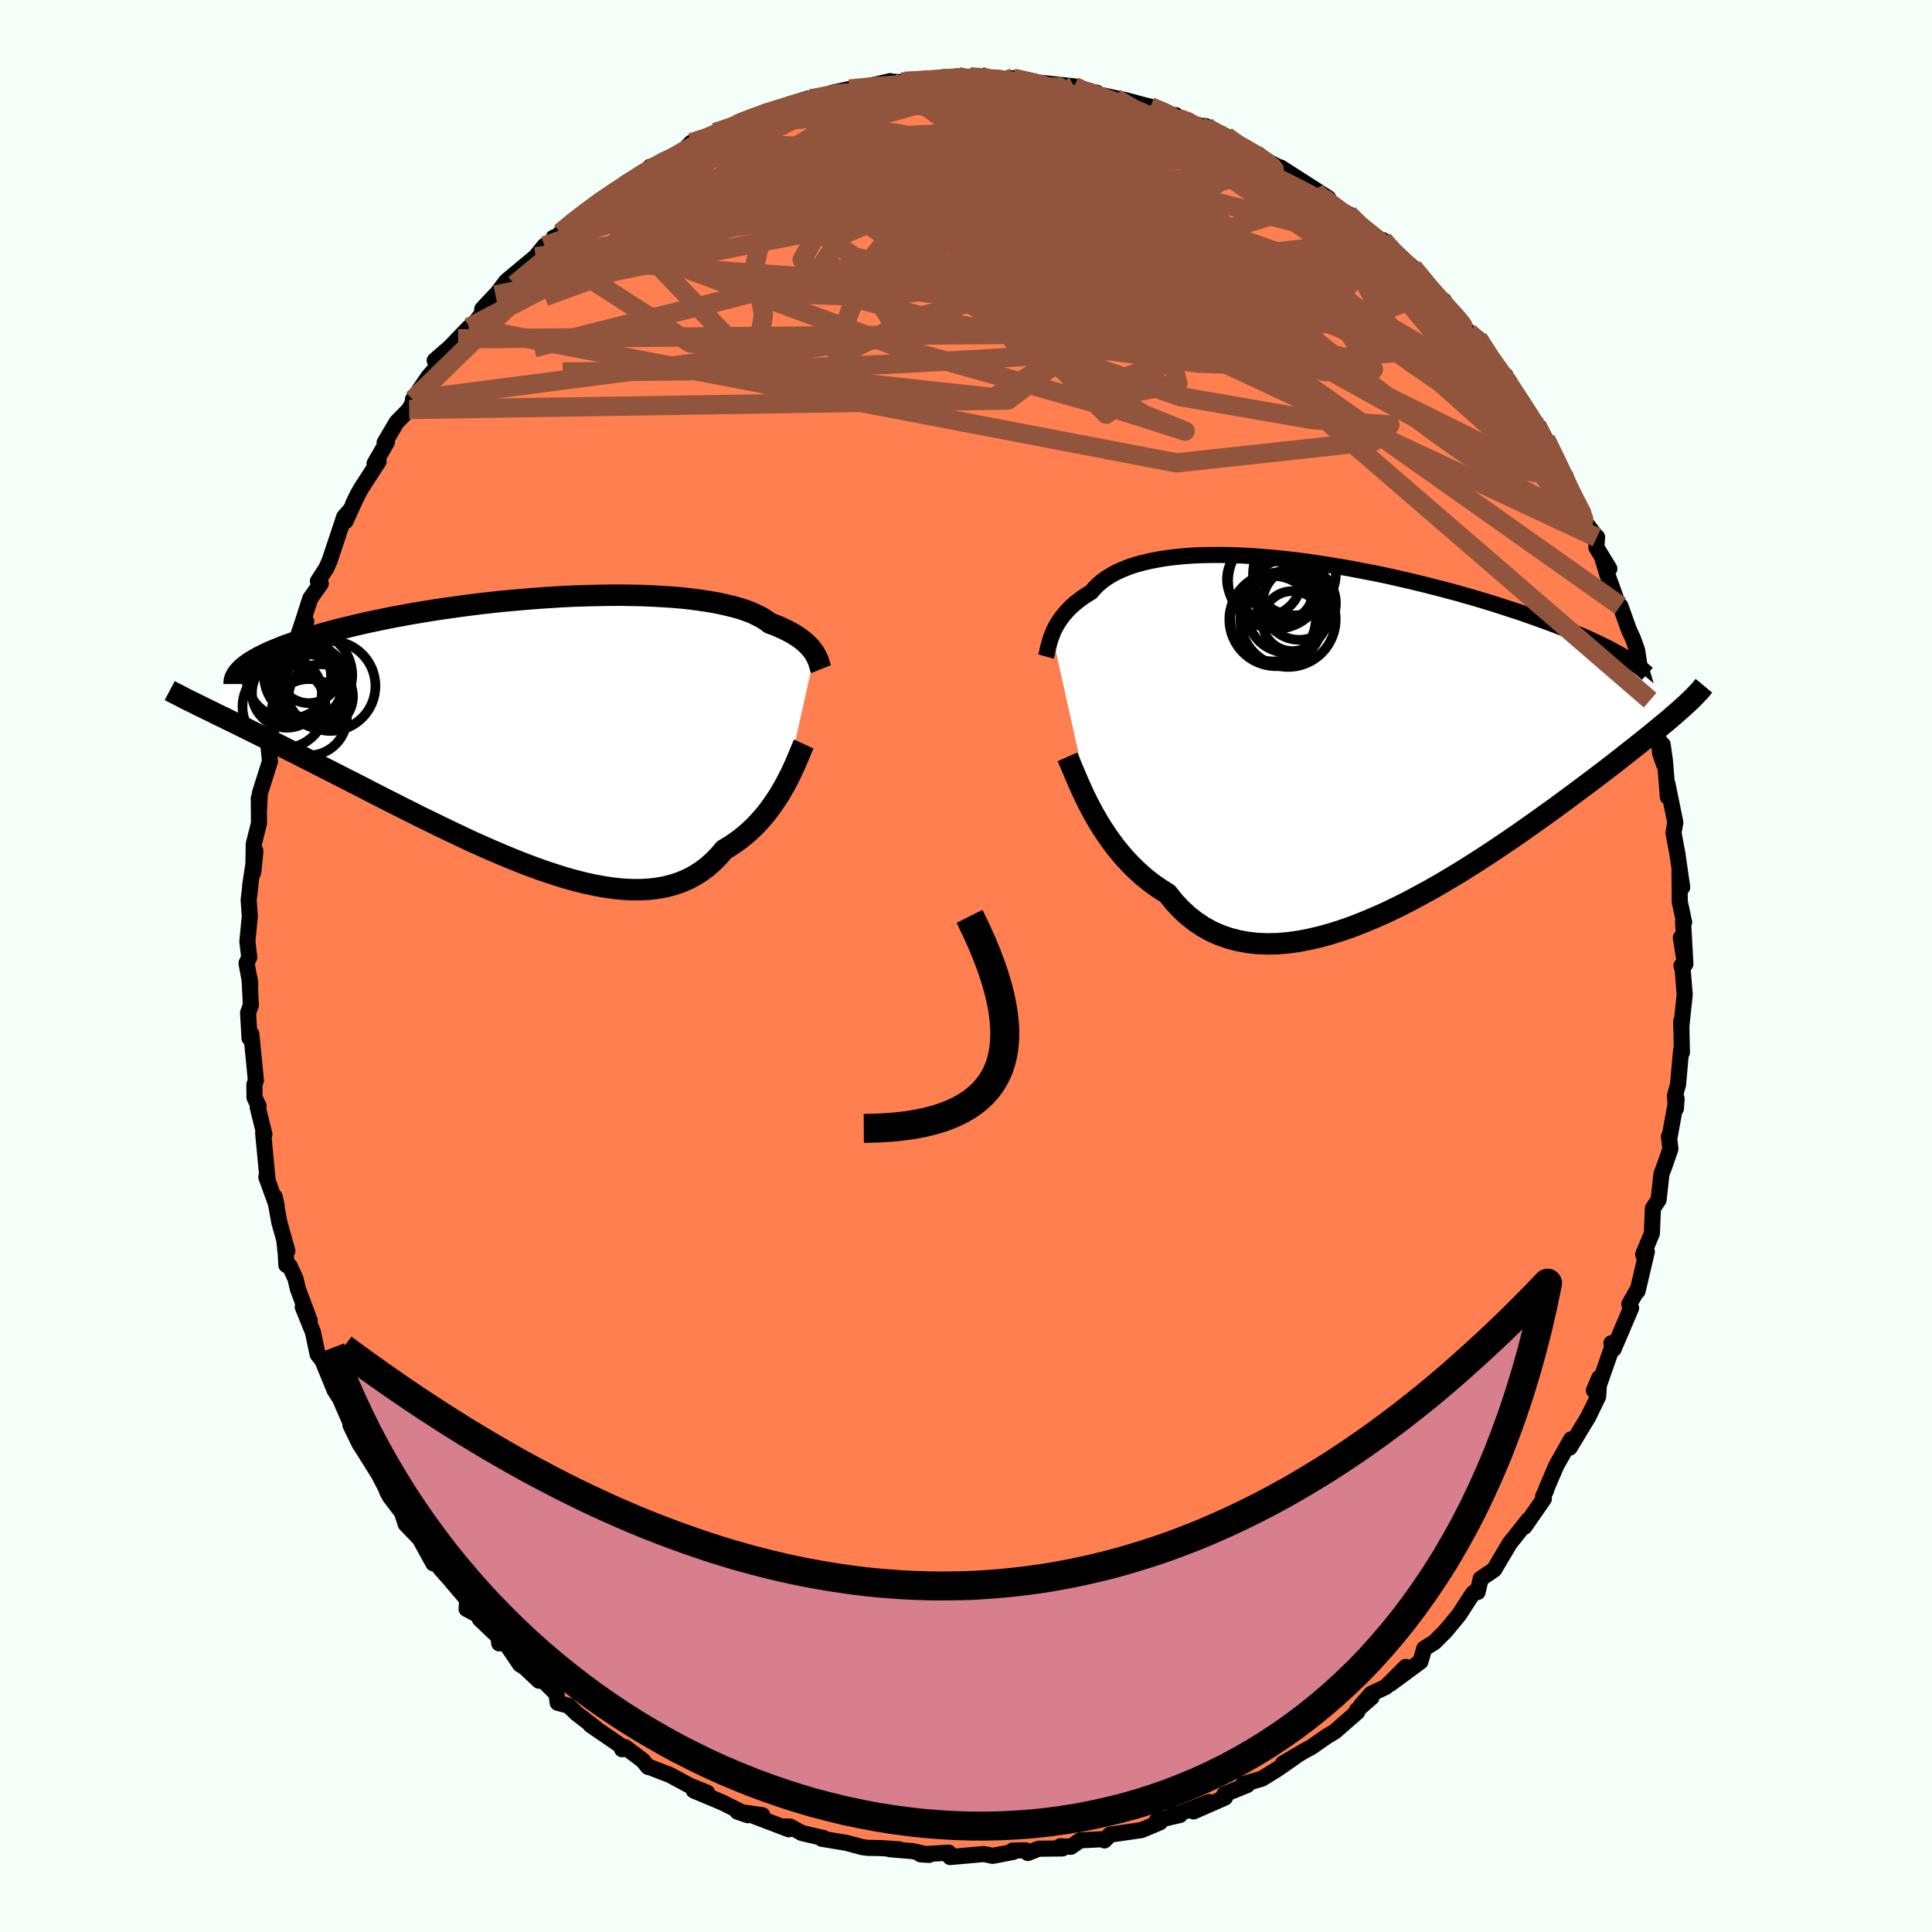 
  <svg viewBox="-100 -100 200 200" xmlns="http://www.w3.org/2000/svg" width="500" height="500" id="face-svg">
    <defs>
      <clipPath id="leftEyeClipPath">
        <polyline points="29.34,-7.75 29.2,-7.96 29.04,-8.17 28.87,-8.38 28.66,-8.6 28.44,-8.82 28.19,-9.04 27.91,-9.26 27.61,-9.47 27.27,-9.69 26.91,-9.9 26.53,-10.11 26.11,-10.31 25.66,-10.52 25.19,-10.71 24.68,-10.9 24.31,-11.18 23.89,-11.45 23.41,-11.7 22.88,-11.95 22.29,-12.18 21.64,-12.4 20.94,-12.6 20.19,-12.78 19.39,-12.96 18.54,-13.11 17.65,-13.25 16.71,-13.38 15.73,-13.49 14.72,-13.58 13.66,-13.65 12.58,-13.71 11.46,-13.76 10.32,-13.78 9.16,-13.8 7.97,-13.79 6.77,-13.77 5.55,-13.74 4.33,-13.7 3.09,-13.64 1.86,-13.56 0.62,-13.48 -0.62,-13.38 -1.85,-13.27 -3.08,-13.16 -4.29,-13.03 -5.49,-12.89 -6.68,-12.74 -7.85,-12.58 -9,-12.42 -10.13,-12.25 -11.23,-12.07 -12.31,-11.89 -13.36,-11.7 -14.38,-11.51 -15.37,-11.31 -16.33,-11.11 -17.26,-10.91 -18.16,-10.7 -19.02,-10.49 -19.86,-10.29 -20.65,-10.08 -21.42,-9.87 -22.15,-9.66 -22.85,-9.45 -23.52,-9.24 -24.15,-9.04 -24.76,-8.83 -25.34,-8.63 -25.88,-8.42 -26.4,-8.21 -26.88,-8.01 -27.34,-7.81 -27.76,-7.6 -28.16,-7.4 -28.52,-7.2 -28.86,-7 -29.17,-6.81 -29.44,-6.61 -29.69,-6.42 -33.71,-2.04 -33.24,-1.81 -32.75,-1.57 -32.25,-1.32 -31.72,-1.07 -31.18,-0.8 -30.62,-0.53 -30.04,-0.24 -29.45,0.05 -28.83,0.36 -28.2,0.67 -27.54,1 -26.87,1.34 -26.18,1.68 -25.47,2.04 -24.74,2.41 -23.99,2.79 -23.22,3.18 -22.43,3.58 -21.61,4 -20.78,4.42 -19.92,4.86 -19.04,5.31 -18.15,5.76 -17.23,6.23 -16.3,6.71 -15.35,7.2 -14.38,7.69 -13.39,8.19 -12.39,8.69 -11.38,9.2 -10.35,9.7 -9.31,10.21 -8.26,10.71 -7.21,11.21 -6.15,11.71 -5.08,12.19 -4,12.66 -2.93,13.12 -1.86,13.56 -0.78,13.99 0.29,14.39 1.35,14.77 2.41,15.12 3.46,15.45 4.49,15.74 5.52,16 6.53,16.22 7.52,16.4 8.5,16.54 9.45,16.64 10.39,16.69 11.3,16.69 12.19,16.64 13.05,16.54 13.88,16.39 14.68,16.18 15.45,15.92 16.2,15.6 16.9,15.23 17.58,14.8 18.22,14.32 18.83,13.78 19.41,13.19 19.95,12.55 20.51,12.22 21.06,11.85 21.59,11.47 22.1,11.06 22.58,10.64 23.05,10.2 23.5,9.73 23.92,9.26 24.33,8.77 24.71,8.27 25.07,7.76 25.42,7.25 25.74,6.74 26.04,6.22 26.33,5.71" />
      </clipPath>
      <clipPath id="rightEyeClipPath">
        <polyline points="-30.49,-9.92 -30.37,-10.22 -30.23,-10.52 -30.07,-10.82 -29.89,-11.13 -29.69,-11.43 -29.47,-11.74 -29.23,-12.04 -28.96,-12.35 -28.68,-12.65 -28.37,-12.94 -28.03,-13.23 -27.67,-13.51 -27.29,-13.79 -26.88,-14.06 -26.45,-14.32 -26.12,-14.71 -25.75,-15.08 -25.33,-15.44 -24.86,-15.78 -24.35,-16.09 -23.8,-16.39 -23.2,-16.66 -22.55,-16.92 -21.86,-17.15 -21.13,-17.35 -20.36,-17.53 -19.55,-17.69 -18.7,-17.83 -17.82,-17.94 -16.9,-18.03 -15.95,-18.1 -14.97,-18.14 -13.97,-18.16 -12.93,-18.16 -11.88,-18.14 -10.8,-18.1 -9.71,-18.04 -8.6,-17.95 -7.48,-17.86 -6.35,-17.74 -5.2,-17.61 -4.06,-17.46 -2.9,-17.29 -1.75,-17.11 -0.6,-16.92 0.55,-16.72 1.69,-16.5 2.83,-16.28 3.95,-16.05 5.07,-15.8 6.17,-15.55 7.25,-15.29 8.32,-15.03 9.37,-14.76 10.4,-14.49 11.41,-14.22 12.4,-13.94 13.37,-13.66 14.31,-13.38 15.22,-13.1 16.12,-12.81 16.98,-12.53 17.82,-12.26 18.63,-11.98 19.42,-11.7 20.18,-11.43 20.92,-11.16 21.64,-10.89 22.33,-10.62 23,-10.35 23.64,-10.09 24.26,-9.83 24.86,-9.57 25.43,-9.31 25.97,-9.06 26.49,-8.8 26.99,-8.56 27.46,-8.31 27.91,-8.07 34.79,-2.38 34.48,-2.1 34.15,-1.81 33.8,-1.51 33.44,-1.19 33.05,-0.87 32.64,-0.53 32.21,-0.18 31.77,0.19 31.3,0.57 30.81,0.96 30.3,1.37 29.76,1.8 29.21,2.23 28.63,2.69 28.03,3.16 27.41,3.64 26.76,4.14 26.09,4.65 25.39,5.18 24.67,5.72 23.92,6.28 23.14,6.86 22.34,7.45 21.51,8.06 20.65,8.68 19.77,9.31 18.86,9.95 17.93,10.61 16.97,11.27 15.99,11.93 14.99,12.6 13.97,13.27 12.93,13.93 11.87,14.6 10.79,15.25 9.7,15.9 8.59,16.53 7.47,17.14 6.35,17.74 5.21,18.31 4.07,18.86 2.92,19.37 1.78,19.85 0.63,20.3 -0.51,20.7 -1.65,21.06 -2.77,21.37 -3.89,21.63 -5,21.84 -6.09,21.99 -7.16,22.08 -8.21,22.1 -9.24,22.06 -10.25,21.95 -11.23,21.77 -12.18,21.52 -13.1,21.2 -13.99,20.81 -14.84,20.34 -15.66,19.79 -16.44,19.18 -17.18,18.49 -17.89,17.73 -18.55,16.9 -19.24,16.47 -19.91,16.01 -20.56,15.52 -21.18,15.01 -21.78,14.46 -22.36,13.89 -22.91,13.3 -23.44,12.69 -23.95,12.06 -24.43,11.41 -24.89,10.76 -25.33,10.09 -25.74,9.42 -26.13,8.75 -26.49,8.09" />
      </clipPath>
      <filter id="fuzzy">
        <feTurbulence id="turbulence" baseFrequency="0.05" numOctaves="3" type="noise" result="noise" />
        <feDisplacementMap in="SourceGraphic" in2="noise" scale="2" />
      </filter>
      <linearGradient id="rainbowGradient" x1="0%" y1="0%" x2="100%" y2="0%">
        <stop offset="0%" style="stop-color: rgb(233, 236, 239); stop-opacity: 1" />
        <stop offset="50%" style="stop-color: rgb(144, 238, 144); stop-opacity: 1" />
        <stop offset="100%" style="stop-color: rgb(135, 206, 235); stop-opacity: 1" />
      </linearGradient>
    </defs>
    <rect x="-100" y="-100" width="100%" height="100%" fill="rgb(245, 255, 250)" />
    <polyline id="faceContour" points="74.44,-0.16 74.06,-0.03 74.19,0.36 74.4,2.97 74.04,6.37 74.04,5.71 74.11,8.95 74.03,8.69 73.71,12.28 73.39,13.44 73.49,14.76 73.56,13.73 72.81,17.84 72.77,17.66 72.92,18.94 72.24,20.89 71.99,21.53 71.7,24.2 71.11,25.08 71,27.69 70.1,29.85 70.24,30.27 70.48,29.57 69.52,33.65 69.45,33.62 68.66,35.01 68.85,35.41 67.04,39.65 66.81,39.05 66.97,39.23 65.49,43.47 65,43.94 65.56,42.62 65.44,44.57 64.42,46.67 62.49,49.86 62.81,48.96 62.64,49 61.12,51.69 60.09,54.09 60.03,54.33 59.75,54.87 59.82,55.15 57.81,58.05 58.22,57.33 56.74,59.2 56.3,59.74 54.67,62.49 53.28,63.43 52.96,64.81 52.64,64.82 52.5,64.93 52.09,65.53 51.04,67.16 49.64,68.85 48.48,70.01 47.44,70.65 47.04,72.01 43.91,74.32 45.53,72.56 43.46,74.63 41.95,75.34 40.9,76.53 41.98,75.71 40.47,77.03 40.51,77.21 38.19,79.24 37.25,79.81 35.79,80.84 35.1,81.21 32.81,82.56 34.08,81.85 32.2,83.16 30.63,84.13 28.7,84.69 29.12,84.78 26.74,85.75 26.81,86.09 23.55,87.52 25.16,86.54 21.58,87.94 21.49,87.76 22.14,87.89 19.77,88.44 20.09,88.64 18.18,89.45 14.9,89.92 14.33,90.52 14.25,90.39 11.82,90.51 10.85,91.18 9.77,91.12 9.99,91.35 7.52,91.38 6.4,91.82 6.15,91.54 4.82,91.57 4.89,91.71 2.76,92.12 1.85,91.93 -1.65,92.24 -1.87,91.88 -1.78,91.79 -4.71,91.96 -3.82,92.02 -5.52,91.63 -7.89,91.43 -6.92,91.44 -8.89,91.31 -10.16,91.29 -10.75,91.21 -12.39,90.77 -14.92,90.35 -14.75,90.27 -16.98,89.76 -18.2,89.09 -19.08,89.07 -18.34,89.37 -22.22,87.89 -21.08,87.91 -23.66,87.54 -22.59,87.91 -25.17,86.62 -26.13,86.21 -28.17,85.36 -26.79,85.58 -28.66,84.82 -30.64,83.75 -32.63,82.98 -32.91,82.91 -33.46,82.24 -35.29,80.86 -35.6,81.08 -35.58,80.82 -38.87,78.57 -38.25,78.97 -40.35,77.34 -41.13,76.58 -42.27,76.27 -42.39,75.34 -44.05,73.7 -44.2,73.99 -45.68,72.6 -46.16,72.3 -47.85,69.81 -48.32,70.12 -48.4,69.44 -50.33,67.6 -50.12,67.4 -51.7,66.56 -51.63,65.6 -53.61,63.27 -54.39,62.4 -55.61,60.75 -55.05,61.86 -55.14,61.84 -56.55,59.28 -58,57.78 -58.39,56.57 -59.64,54.93 -59.91,54.43 -60.01,54.13 -60.78,52.64 -62.53,49.84 -62.76,49.51 -63.72,47.53 -63.57,47.63 -64.8,44.79 -65.37,43.9 -66.63,40.81 -65.96,41.67 -67.12,40.2 -67.61,37.89 -68.66,35.3 -67.94,36.7 -69.17,33.41 -69.41,32.37 -70.02,31.05 -70.36,30.95 -70.41,29.91 -70.57,28.4 -70.25,29.5 -71.08,26.55 -71.57,23.88 -71.36,24.8 -72.43,21.85 -72.31,22.05 -72.76,17.27 -72.63,17.41 -73.32,14.63 -73.23,14.51 -73.65,13.62 -73.67,12.29 -73.51,11.85 -73.98,7.05 -74.17,7.47 -74.32,4.85 -74.03,4.05 -74.17,1.28 -74.09,1.84 -74.48,-0.29 -74.2,-0.9 -74.39,-2.54 -74.14,-5.17 -74.26,-6.83 -74.08,-8.32 -74.11,-8.29 -73.56,-11.9 -73.78,-9.7 -73.73,-12.63 -73.19,-14.77 -73.21,-17.38 -73.18,-16.32 -73.1,-17.88 -72.05,-21.19 -72.2,-22.72 -71.91,-23.3 -71.56,-24.87 -71.53,-25.4 -71.01,-27.25 -70.24,-30.07 -70.36,-28.54 -70.18,-30.53 -69.44,-32.45 -68.29,-35.66 -69.44,-33.32 -68.74,-35.38 -67.88,-38.05 -66.79,-39.59 -67.09,-39.84 -66.21,-41.2 -65.88,-41.95 -64.37,-46.49 -63.74,-47.21 -64.23,-46.05 -62.96,-48.85 -63.44,-47.86 -62.68,-49.34 -60.81,-52.23 -61.23,-52 -59.94,-54.24 -60.19,-54.17 -58.94,-56.29 -57.65,-57.61 -57.02,-58.77 -57.26,-58.63 -55.67,-60.97 -54.01,-62.92 -55,-62.68 -53.41,-64.06 -52.58,-64.93 -51.44,-66.11 -51.13,-66.2 -49.5,-68.31 -50.08,-68 -48.71,-69.47 -48.8,-69.29 -47.58,-70.9 -44.55,-73.42 -43.64,-74.55 -42.57,-74.96 -42.69,-75.4 -40.49,-76.34 -41.97,-75.9 -40.71,-77.05 -38.5,-78.59 -38.08,-79.02 -38.34,-78.83 -34.16,-81.6 -35.24,-81.06 -31.8,-83.03 -32.72,-82.72 -32.02,-82.8 -28.93,-84.44 -29.64,-84.02 -28.44,-85.23 -26.51,-85.69 -25.99,-86.23 -25.96,-86.29 -23.72,-87.01 -23.72,-87.13 -21.81,-87.88 -20.72,-88.45 -19.33,-88.71 -18.56,-88.76 -18.18,-89.23 -16.28,-89.82 -16.05,-89.67 -15.62,-89.74 -13.87,-90.39 -12.08,-90.78 -10.85,-90.86 -10.34,-91.03 -7.84,-91.6 -7.73,-91.55 -6.68,-91.5 -2.94,-91.87 -4.16,-91.71 -2.51,-91.73 -0.87,-92.1 0.4,-92.04 1.47,-92.11 1.21,-91.95 3.87,-91.62 4.91,-91.57 4.88,-91.91 6.74,-91.55 7.91,-91.16 7.14,-91.49 11.19,-91.06 11.53,-90.69 13.53,-90.41 13.15,-90.35 15.47,-89.84 16.42,-89.66 18.26,-89.16 17.98,-89.23 19.08,-88.96 21.13,-88.18 22.18,-87.59 21.71,-88.08 23.14,-87.04 24.82,-86.95 24.28,-86.9 26.92,-85.9 27.62,-85.21 30.31,-83.99 29.89,-83.99 32.91,-82.42 32.16,-82.78 32.59,-82.65 36.1,-80.4 37.51,-79.49 37.17,-79.57 36.32,-79.96 37.88,-78.73 39.58,-77.84 40.2,-76.99 43.27,-74.55 43.48,-74.63 43.16,-75.14 44.3,-73.59 45.68,-72.79 46.25,-72.32 48.88,-69.25 48.17,-69.7 49.47,-68.89 49.94,-67.82 50.29,-67.81 52.03,-65.6 53.2,-64.59 53,-64.98 54.27,-62.77 55.86,-60.73 55.85,-61.13 56.19,-60.03 57.61,-58.13 59.25,-55.49 59.26,-55.45 59.34,-55.79 59.39,-55.05 60.01,-54.54 61.84,-50.89 62.27,-49.69 62.37,-49.38 63.4,-47.67 63.52,-46.68 65.3,-44.36 65.33,-44.4 65.25,-43.34 66.6,-41.13 65.89,-42.2 66.37,-40.59 67.56,-37.28 67.74,-37.28 68.63,-34.78 69.05,-33.88 69.48,-32.67 69.88,-30.02 69.88,-30.77 70.82,-27.52 71.51,-25.39 71.46,-25.72 71.85,-22.05 72.24,-20.91 72.12,-22.92 72.35,-21.27 72.66,-17.49 72.62,-18.83 73.43,-14.85 73.24,-13.79 73.53,-12.22 73.64,-11.66 74.14,-8.15 73.86,-9.83 73.89,-6.64 74.34,-4.53 74.23,-4.58 74.47,-0.21 74,-2.93 74.44,-0.16 74.06,-0.03" fill="rgb(255, 127, 80)" stroke="black" stroke-width="1.667" stroke-linejoin="round" filter="url(#fuzzy)" />
    <g transform="translate(39.41 -24.39)">
      <polyline id="rightCountour" points="-30.49,-9.92 -30.37,-10.22 -30.23,-10.52 -30.07,-10.82 -29.89,-11.13 -29.69,-11.43 -29.47,-11.74 -29.23,-12.04 -28.96,-12.35 -28.68,-12.65 -28.37,-12.94 -28.03,-13.23 -27.67,-13.51 -27.29,-13.79 -26.88,-14.06 -26.45,-14.32 -26.12,-14.71 -25.75,-15.08 -25.33,-15.44 -24.86,-15.78 -24.35,-16.09 -23.8,-16.39 -23.2,-16.66 -22.55,-16.92 -21.86,-17.15 -21.13,-17.35 -20.36,-17.53 -19.55,-17.69 -18.7,-17.83 -17.82,-17.94 -16.9,-18.03 -15.95,-18.1 -14.97,-18.14 -13.97,-18.16 -12.93,-18.16 -11.88,-18.14 -10.8,-18.1 -9.71,-18.04 -8.6,-17.95 -7.48,-17.86 -6.35,-17.74 -5.2,-17.61 -4.06,-17.46 -2.9,-17.29 -1.75,-17.11 -0.6,-16.92 0.55,-16.72 1.69,-16.5 2.83,-16.28 3.95,-16.05 5.07,-15.8 6.17,-15.55 7.25,-15.29 8.32,-15.03 9.37,-14.76 10.4,-14.49 11.41,-14.22 12.4,-13.94 13.37,-13.66 14.31,-13.38 15.22,-13.1 16.12,-12.81 16.98,-12.53 17.82,-12.26 18.63,-11.98 19.42,-11.7 20.18,-11.43 20.92,-11.16 21.64,-10.89 22.33,-10.62 23,-10.35 23.64,-10.09 24.26,-9.83 24.86,-9.57 25.43,-9.31 25.97,-9.06 26.49,-8.8 26.99,-8.56 27.46,-8.31 27.91,-8.07 34.79,-2.38 34.48,-2.1 34.15,-1.81 33.8,-1.51 33.44,-1.19 33.05,-0.87 32.64,-0.53 32.21,-0.18 31.77,0.19 31.3,0.57 30.81,0.96 30.3,1.37 29.76,1.8 29.21,2.23 28.63,2.69 28.03,3.16 27.41,3.64 26.76,4.14 26.09,4.65 25.39,5.18 24.67,5.72 23.92,6.28 23.14,6.86 22.34,7.45 21.51,8.06 20.65,8.68 19.77,9.31 18.86,9.95 17.93,10.61 16.97,11.27 15.99,11.93 14.99,12.6 13.97,13.27 12.93,13.93 11.87,14.6 10.79,15.25 9.7,15.9 8.59,16.53 7.47,17.14 6.35,17.74 5.21,18.31 4.07,18.86 2.92,19.37 1.78,19.85 0.63,20.3 -0.51,20.7 -1.65,21.06 -2.77,21.37 -3.89,21.63 -5,21.84 -6.09,21.99 -7.16,22.08 -8.21,22.1 -9.24,22.06 -10.25,21.95 -11.23,21.77 -12.18,21.52 -13.1,21.2 -13.99,20.81 -14.84,20.34 -15.66,19.79 -16.44,19.18 -17.18,18.49 -17.89,17.73 -18.55,16.9 -19.24,16.47 -19.91,16.01 -20.56,15.52 -21.18,15.01 -21.78,14.46 -22.36,13.89 -22.91,13.3 -23.44,12.69 -23.95,12.06 -24.43,11.41 -24.89,10.76 -25.33,10.09 -25.74,9.42 -26.13,8.75 -26.49,8.09" fill="white" stroke="white" stroke-width="0" stroke-linejoin="round" filter="url(#fuzzy)" />
    </g>
    <g transform="translate(-44.99 -24.59)">
      <polyline id="leftCountour" points="29.34,-7.75 29.2,-7.96 29.04,-8.17 28.87,-8.38 28.66,-8.6 28.44,-8.82 28.19,-9.04 27.91,-9.26 27.61,-9.47 27.27,-9.69 26.91,-9.9 26.53,-10.11 26.11,-10.31 25.66,-10.52 25.19,-10.71 24.68,-10.9 24.31,-11.18 23.89,-11.45 23.41,-11.7 22.88,-11.95 22.29,-12.18 21.64,-12.4 20.94,-12.6 20.19,-12.78 19.39,-12.96 18.54,-13.11 17.65,-13.25 16.71,-13.38 15.73,-13.49 14.72,-13.58 13.66,-13.65 12.58,-13.71 11.46,-13.76 10.32,-13.78 9.16,-13.8 7.97,-13.79 6.77,-13.77 5.55,-13.74 4.33,-13.7 3.09,-13.64 1.86,-13.56 0.62,-13.48 -0.62,-13.38 -1.85,-13.27 -3.08,-13.16 -4.29,-13.03 -5.49,-12.89 -6.68,-12.74 -7.85,-12.58 -9,-12.42 -10.13,-12.25 -11.23,-12.07 -12.31,-11.89 -13.36,-11.7 -14.38,-11.51 -15.37,-11.31 -16.33,-11.11 -17.26,-10.91 -18.16,-10.7 -19.02,-10.49 -19.86,-10.29 -20.65,-10.08 -21.42,-9.87 -22.15,-9.66 -22.85,-9.45 -23.52,-9.24 -24.15,-9.04 -24.76,-8.83 -25.34,-8.63 -25.88,-8.42 -26.4,-8.21 -26.88,-8.01 -27.34,-7.81 -27.76,-7.6 -28.16,-7.4 -28.52,-7.2 -28.86,-7 -29.17,-6.81 -29.44,-6.61 -29.69,-6.42 -33.71,-2.04 -33.24,-1.81 -32.75,-1.57 -32.25,-1.32 -31.72,-1.07 -31.18,-0.8 -30.62,-0.53 -30.04,-0.24 -29.45,0.05 -28.83,0.36 -28.2,0.67 -27.54,1 -26.87,1.34 -26.18,1.68 -25.47,2.04 -24.74,2.41 -23.99,2.79 -23.22,3.18 -22.43,3.58 -21.61,4 -20.78,4.42 -19.92,4.86 -19.04,5.31 -18.15,5.76 -17.23,6.23 -16.3,6.71 -15.35,7.2 -14.38,7.69 -13.39,8.19 -12.39,8.69 -11.38,9.2 -10.35,9.7 -9.31,10.21 -8.26,10.71 -7.21,11.21 -6.15,11.71 -5.08,12.19 -4,12.66 -2.93,13.12 -1.86,13.56 -0.78,13.99 0.29,14.39 1.35,14.77 2.41,15.12 3.46,15.45 4.49,15.74 5.52,16 6.53,16.22 7.52,16.4 8.5,16.54 9.45,16.64 10.39,16.69 11.3,16.69 12.19,16.64 13.05,16.54 13.88,16.39 14.68,16.18 15.45,15.92 16.2,15.6 16.9,15.23 17.58,14.8 18.22,14.32 18.83,13.78 19.41,13.19 19.95,12.55 20.51,12.22 21.06,11.85 21.59,11.47 22.1,11.06 22.58,10.64 23.05,10.2 23.5,9.73 23.92,9.26 24.33,8.77 24.71,8.27 25.07,7.76 25.42,7.25 25.74,6.74 26.04,6.22 26.33,5.71" fill="white" stroke="white" stroke-width="0" stroke-linejoin="round" filter="url(#fuzzy)" />
    </g>
    <g transform="translate(39.41 -24.39)">
      <polyline id="rightUpper" points="-31.12,-7.64 -31.08,-7.78 -31.04,-7.95 -31,-8.15 -30.96,-8.36 -30.9,-8.59 -30.84,-8.83 -30.77,-9.09 -30.69,-9.36 -30.6,-9.64 -30.49,-9.92 -30.37,-10.22 -30.23,-10.52 -30.07,-10.82 -29.89,-11.13 -29.69,-11.43 -29.47,-11.74 -29.23,-12.04 -28.96,-12.35 -28.68,-12.65 -28.37,-12.94 -28.03,-13.23 -27.67,-13.51 -27.29,-13.79 -26.88,-14.06 -26.45,-14.32 -26.12,-14.71 -25.75,-15.08 -25.33,-15.44 -24.86,-15.78 -24.35,-16.09 -23.8,-16.39 -23.2,-16.66 -22.55,-16.92 -21.86,-17.15 -21.13,-17.35 -20.36,-17.53 -19.55,-17.69 -18.7,-17.83 -17.82,-17.94 -16.9,-18.03 -15.95,-18.1 -14.97,-18.14 -13.97,-18.16 -12.93,-18.16 -11.88,-18.14 -10.8,-18.1 -9.71,-18.04 -8.6,-17.95 -7.48,-17.86 -6.35,-17.74 -5.2,-17.61 -4.06,-17.46 -2.9,-17.29 -1.75,-17.11 -0.6,-16.92 0.55,-16.72 1.69,-16.5 2.83,-16.28 3.95,-16.05 5.07,-15.8 6.17,-15.55 7.25,-15.29 8.32,-15.03 9.37,-14.76 10.4,-14.49 11.41,-14.22 12.4,-13.94 13.37,-13.66 14.31,-13.38 15.22,-13.1 16.12,-12.81 16.98,-12.53 17.82,-12.26 18.63,-11.98 19.42,-11.7 20.18,-11.43 20.92,-11.16 21.64,-10.89 22.33,-10.62 23,-10.35 23.64,-10.09 24.26,-9.83 24.86,-9.57 25.43,-9.31 25.97,-9.06 26.49,-8.8 26.99,-8.56 27.46,-8.31 27.91,-8.07 28.33,-7.83 28.73,-7.6 29.11,-7.37 29.46,-7.14 29.79,-6.91 30.1,-6.69 30.39,-6.48 30.66,-6.26 30.9,-6.05 31.12,-5.85" fill="none" stroke="black" stroke-width="1.667" stroke-linejoin="round" filter="url(#fuzzy)" />
      <polyline id="rightLower" points="-28.91,2.74 -28.76,3.08 -28.59,3.48 -28.4,3.93 -28.19,4.43 -27.96,4.97 -27.71,5.55 -27.44,6.15 -27.15,6.78 -26.83,7.43 -26.49,8.09 -26.13,8.75 -25.74,9.42 -25.33,10.09 -24.89,10.76 -24.43,11.41 -23.95,12.06 -23.44,12.69 -22.91,13.3 -22.36,13.89 -21.78,14.46 -21.18,15.01 -20.56,15.52 -19.91,16.01 -19.24,16.47 -18.55,16.9 -17.89,17.73 -17.18,18.49 -16.44,19.18 -15.66,19.79 -14.84,20.34 -13.99,20.81 -13.1,21.2 -12.18,21.52 -11.23,21.77 -10.25,21.95 -9.24,22.06 -8.21,22.1 -7.16,22.08 -6.09,21.99 -5,21.84 -3.89,21.63 -2.77,21.37 -1.65,21.06 -0.51,20.7 0.63,20.3 1.78,19.85 2.92,19.37 4.07,18.86 5.21,18.31 6.35,17.74 7.47,17.14 8.59,16.53 9.7,15.9 10.79,15.25 11.87,14.6 12.93,13.93 13.97,13.27 14.99,12.6 15.99,11.93 16.97,11.27 17.93,10.61 18.86,9.95 19.77,9.31 20.65,8.68 21.51,8.06 22.34,7.45 23.14,6.86 23.92,6.28 24.67,5.72 25.39,5.18 26.09,4.65 26.76,4.14 27.41,3.64 28.03,3.16 28.63,2.69 29.21,2.23 29.76,1.8 30.3,1.37 30.81,0.96 31.3,0.57 31.77,0.19 32.21,-0.18 32.64,-0.53 33.05,-0.87 33.44,-1.19 33.8,-1.51 34.15,-1.81 34.48,-2.1 34.79,-2.38 35.08,-2.64 35.36,-2.9 35.62,-3.15 35.86,-3.38 36.08,-3.61 36.29,-3.83 36.49,-4.04 36.67,-4.24 36.83,-4.44 36.98,-4.62" fill="none" stroke="black" stroke-width="2.222" stroke-linejoin="round" filter="url(#fuzzy)" />
      <circle r="4.97" cx="-7.303" cy="-15.494" stroke="black" fill="none" stroke-width="1.0" filter="url(#fuzzy)" clip-path="url(#rightEyeClipPath)" /><circle r="4.93" cx="-6.068" cy="-11.499" stroke="black" fill="none" stroke-width="1.0" filter="url(#fuzzy)" clip-path="url(#rightEyeClipPath)" /><circle r="4.288" cx="-5.413" cy="-16.194" stroke="black" fill="none" stroke-width="1.0" filter="url(#fuzzy)" clip-path="url(#rightEyeClipPath)" /><circle r="3.852" cx="-8.543" cy="-15.644" stroke="black" fill="none" stroke-width="1.0" filter="url(#fuzzy)" clip-path="url(#rightEyeClipPath)" /><circle r="3.144" cx="-6.608" cy="-14.474" stroke="black" fill="none" stroke-width="1.0" filter="url(#fuzzy)" clip-path="url(#rightEyeClipPath)" /><circle r="3.796" cx="-4.913" cy="-13.169" stroke="black" fill="none" stroke-width="1.0" filter="url(#fuzzy)" clip-path="url(#rightEyeClipPath)" /><circle r="3.104" cx="-5.623" cy="-11.314" stroke="black" fill="none" stroke-width="1.0" filter="url(#fuzzy)" clip-path="url(#rightEyeClipPath)" /><circle r="4.248" cx="-6.113" cy="-12.289" stroke="black" fill="none" stroke-width="1.0" filter="url(#fuzzy)" clip-path="url(#rightEyeClipPath)" /><circle r="4.426" cx="-7.618" cy="-11.564" stroke="black" fill="none" stroke-width="1.0" filter="url(#fuzzy)" clip-path="url(#rightEyeClipPath)" /><circle r="4.83" cx="-7.318" cy="-11.479" stroke="black" fill="none" stroke-width="1.0" filter="url(#fuzzy)" clip-path="url(#rightEyeClipPath)" />
      </g>
    <g transform="translate(-44.99 -24.59)">
      <polyline id="leftUpper" points="29.98,-6.14 29.94,-6.24 29.9,-6.36 29.86,-6.49 29.82,-6.64 29.77,-6.8 29.71,-6.98 29.64,-7.16 29.55,-7.35 29.45,-7.55 29.34,-7.75 29.2,-7.96 29.04,-8.17 28.87,-8.38 28.66,-8.6 28.44,-8.82 28.19,-9.04 27.91,-9.26 27.61,-9.47 27.27,-9.69 26.91,-9.9 26.53,-10.11 26.11,-10.31 25.66,-10.52 25.19,-10.71 24.68,-10.9 24.31,-11.18 23.89,-11.45 23.41,-11.7 22.88,-11.95 22.29,-12.18 21.64,-12.4 20.94,-12.6 20.19,-12.78 19.39,-12.96 18.54,-13.11 17.65,-13.25 16.71,-13.38 15.73,-13.49 14.72,-13.58 13.66,-13.65 12.58,-13.71 11.46,-13.76 10.32,-13.78 9.16,-13.8 7.97,-13.79 6.77,-13.77 5.55,-13.74 4.33,-13.7 3.09,-13.64 1.86,-13.56 0.62,-13.48 -0.62,-13.38 -1.85,-13.27 -3.08,-13.16 -4.29,-13.03 -5.49,-12.89 -6.68,-12.74 -7.85,-12.58 -9,-12.42 -10.13,-12.25 -11.23,-12.07 -12.31,-11.89 -13.36,-11.7 -14.38,-11.51 -15.37,-11.31 -16.33,-11.11 -17.26,-10.91 -18.16,-10.7 -19.02,-10.49 -19.86,-10.29 -20.65,-10.08 -21.42,-9.87 -22.15,-9.66 -22.85,-9.45 -23.52,-9.24 -24.15,-9.04 -24.76,-8.83 -25.34,-8.63 -25.88,-8.42 -26.4,-8.21 -26.88,-8.01 -27.34,-7.81 -27.76,-7.6 -28.16,-7.4 -28.52,-7.2 -28.86,-7 -29.17,-6.81 -29.44,-6.61 -29.69,-6.42 -29.92,-6.23 -30.11,-6.04 -30.28,-5.85 -30.43,-5.67 -30.54,-5.48 -30.64,-5.3 -30.71,-5.12 -30.75,-4.95 -30.77,-4.77 -30.77,-4.6" fill="none" stroke="black" stroke-width="2.222" stroke-linejoin="round" filter="url(#fuzzy)" />
      <polyline id="leftLower" points="28.2,1.61 28.08,1.87 27.95,2.17 27.81,2.52 27.65,2.9 27.47,3.32 27.28,3.76 27.07,4.22 26.84,4.71 26.59,5.2 26.33,5.71 26.04,6.22 25.74,6.74 25.42,7.25 25.07,7.76 24.71,8.27 24.33,8.77 23.92,9.26 23.5,9.73 23.05,10.2 22.58,10.64 22.1,11.06 21.59,11.47 21.06,11.85 20.51,12.22 19.95,12.55 19.41,13.19 18.83,13.78 18.22,14.32 17.58,14.8 16.9,15.23 16.2,15.6 15.45,15.92 14.68,16.18 13.88,16.39 13.05,16.54 12.19,16.64 11.3,16.69 10.39,16.69 9.45,16.64 8.5,16.54 7.52,16.4 6.53,16.22 5.52,16 4.49,15.74 3.46,15.45 2.41,15.12 1.35,14.77 0.29,14.39 -0.78,13.99 -1.86,13.56 -2.93,13.12 -4,12.66 -5.08,12.19 -6.15,11.71 -7.21,11.21 -8.26,10.71 -9.31,10.21 -10.35,9.7 -11.38,9.2 -12.39,8.69 -13.39,8.19 -14.38,7.69 -15.35,7.2 -16.3,6.71 -17.23,6.23 -18.15,5.76 -19.04,5.31 -19.92,4.86 -20.78,4.42 -21.61,4 -22.43,3.58 -23.22,3.18 -23.99,2.79 -24.74,2.41 -25.47,2.04 -26.18,1.68 -26.87,1.34 -27.54,1 -28.2,0.67 -28.83,0.36 -29.45,0.05 -30.04,-0.24 -30.62,-0.53 -31.18,-0.8 -31.72,-1.07 -32.25,-1.32 -32.75,-1.57 -33.24,-1.81 -33.71,-2.04 -34.16,-2.26 -34.59,-2.47 -35,-2.68 -35.4,-2.87 -35.78,-3.06 -36.14,-3.25 -36.49,-3.43 -36.82,-3.6 -37.14,-3.76 -37.44,-3.92" fill="none" stroke="black" stroke-width="2.222" stroke-linejoin="round" filter="url(#fuzzy)" />
      <circle r="4.388" cx="-25.131" cy="-5.37" stroke="black" fill="none" stroke-width="1.0" filter="url(#fuzzy)" clip-path="url(#leftEyeClipPath)" /><circle r="4.104" cx="-23.016" cy="-4.535" stroke="black" fill="none" stroke-width="1.0" filter="url(#fuzzy)" clip-path="url(#leftEyeClipPath)" /><circle r="3.954" cx="-23.051" cy="-1.16" stroke="black" fill="none" stroke-width="1.0" filter="url(#fuzzy)" clip-path="url(#leftEyeClipPath)" /><circle r="3.158" cx="-23.036" cy="-5.78" stroke="black" fill="none" stroke-width="1.0" filter="url(#fuzzy)" clip-path="url(#leftEyeClipPath)" /><circle r="3.306" cx="-22.901" cy="-4.345" stroke="black" fill="none" stroke-width="1.0" filter="url(#fuzzy)" clip-path="url(#leftEyeClipPath)" /><circle r="4.296" cx="-25.611" cy="-2.265" stroke="black" fill="none" stroke-width="1.0" filter="url(#fuzzy)" clip-path="url(#leftEyeClipPath)" /><circle r="4.654" cx="-20.801" cy="-4.4" stroke="black" fill="none" stroke-width="1.0" filter="url(#fuzzy)" clip-path="url(#leftEyeClipPath)" /><circle r="3.618" cx="-25.311" cy="-3.695" stroke="black" fill="none" stroke-width="1.0" filter="url(#fuzzy)" clip-path="url(#leftEyeClipPath)" /><circle r="3.33" cx="-21.801" cy="-3.315" stroke="black" fill="none" stroke-width="1.0" filter="url(#fuzzy)" clip-path="url(#leftEyeClipPath)" /><circle r="4.568" cx="-23.116" cy="-5.515" stroke="black" fill="none" stroke-width="1.0" filter="url(#fuzzy)" clip-path="url(#leftEyeClipPath)" />
    </g>
    <g id="hairs">
      <polyline points="46.25,-72.32 47.77,-70.49 48.4,-69.71 48.76,-69.25 49,-68.91 49.1,-68.68 49.01,-68.61 48.61,-68.79 47.79,-69.29 46.52,-70.15 44.77,-71.42 42.5,-73.14 39.64,-75.37 36.13,-78.16 31.85,-81.62" fill="none" stroke="rgb(145, 85, 61)" stroke-width="2" stroke-linejoin="round" filter="url(#fuzzy)" /><polyline points="46.25,-72.32 47.49,-70.48 47.3,-69.63 46.31,-69.01 44.63,-68.38 42.26,-67.67 39.14,-66.91 35.22,-66.15 30.46,-65.4 24.83,-64.69 18.29,-64.03 10.79,-63.43 2.3,-62.86 -7.19,-62.33 -17.7,-61.89 -29.22,-61.61 -41.75,-61.49" fill="none" stroke="rgb(145, 85, 61)" stroke-width="2" stroke-linejoin="round" filter="url(#fuzzy)" /><polyline points="-25.96,-86.29 -24.32,-86.83 -22.88,-87.3 -21.31,-87.77 -19.64,-88.21 -17.93,-88.61 -16.24,-88.98 -14.57,-89.32 -12.93,-89.65 -11.3,-89.97 -9.69,-90.28 -8.09,-90.58 -6.57,-90.86 -5.18,-91.13 -3.99,-91.37 -3.04,-91.58 -2.37,-91.74 -2.02,-91.85 -2.11,-91.87 -2.8,-91.8" fill="none" stroke="rgb(145, 85, 61)" stroke-width="2" stroke-linejoin="round" filter="url(#fuzzy)" /><polyline points="-41.97,-75.9 -40.57,-77.05 -39.25,-78.06 -38.03,-78.95 -36.8,-79.8 -35.57,-80.64 -34.41,-81.4 -33.38,-82.05 -32.5,-82.58 -31.78,-82.99 -31.23,-83.28 -30.87,-83.45 -30.71,-83.49 -30.77,-83.37 -31.06,-83.09 -31.57,-82.64 -32.3,-82.03 -33.23,-81.28 -34.38,-80.38 -35.82,-79.32 -37.63,-78.03 -39.98,-76.38 -43.12,-74.16" fill="none" stroke="rgb(145, 85, 61)" stroke-width="2" stroke-linejoin="round" filter="url(#fuzzy)" /><polyline points="43.16,-75.14 44.27,-73.91 45.34,-72.9 46.29,-71.94 47.03,-71.11 47.53,-70.48 47.82,-70.02 47.93,-69.71 47.86,-69.52 47.6,-69.46 47.1,-69.56 46.34,-69.83 45.3,-70.28 43.97,-70.94 42.33,-71.82 40.39,-72.95 38.09,-74.36 35.4,-76.08 32.28,-78.18 28.72,-80.66 24.76,-83.46 20.35,-86.53" fill="none" stroke="rgb(145, 85, 61)" stroke-width="2" stroke-linejoin="round" filter="url(#fuzzy)" /><polyline points="-6.68,-91.5 -4.46,-91.69 -3.21,-91.76 -2,-91.82 -0.73,-91.87 0.48,-91.9 1.55,-91.89 2.43,-91.85 3.08,-91.81 3.45,-91.78 3.49,-91.78 3.12,-91.8 2.3,-91.81 0.91,-91.79 -1.18,-91.74" fill="none" stroke="rgb(145, 85, 61)" stroke-width="2" stroke-linejoin="round" filter="url(#fuzzy)" /><polyline points="39.58,-77.84 40.62,-76.73 41.48,-75.78 41.75,-75.17 41.57,-74.68 41.1,-74.17 40.35,-73.6 39.27,-73.01 37.8,-72.47 35.87,-72.02 33.47,-71.66 30.59,-71.37 27.22,-71.12 23.37,-70.91 19.01,-70.73 14.12,-70.59 8.72,-70.51 2.79,-70.53 -3.66,-70.68 -10.61,-70.98 -18.1,-71.43 -26.19,-72.02 -34.98,-72.74" fill="none" stroke="rgb(145, 85, 61)" stroke-width="2" stroke-linejoin="round" filter="url(#fuzzy)" /><polyline points="54.27,-62.77 55.31,-61.48 55.99,-60.55 56.7,-59.48 57.43,-58.35 58.06,-57.38 58.51,-56.66 58.81,-56.16 58.97,-55.8 59.04,-55.54 58.98,-55.39 58.77,-55.45 58.35,-55.79 57.7,-56.48 56.82,-57.53 55.69,-58.97 54.26,-60.86 52.46,-63.27 50.2,-66.27 47.47,-69.79" fill="none" stroke="rgb(145, 85, 61)" stroke-width="2" stroke-linejoin="round" filter="url(#fuzzy)" /><polyline points="22.18,-87.59 22.14,-87.6 22.32,-87.19 22.23,-86.63 21.74,-85.89 20.81,-84.96 19.35,-83.84 17.27,-82.57 14.51,-81.21 11.04,-79.76 6.86,-78.22 1.97,-76.56 -3.68,-74.76 -10.18,-72.84 -17.59,-70.82 -25.9,-68.71 -34.98,-66.46 -44.72,-64" fill="none" stroke="rgb(145, 85, 61)" stroke-width="2" stroke-linejoin="round" filter="url(#fuzzy)" /><polyline points="52.03,-65.6 52.8,-64.92 53.4,-64.17 54,-63.31 54.5,-62.51 54.86,-61.87 55.04,-61.4 55,-61.15 54.67,-61.22 53.99,-61.69 52.96,-62.55 51.63,-63.73 50.06,-65.16 48.23,-66.86 46,-68.96 43.19,-71.65 39.76,-74.97 36.07,-78.71" fill="none" stroke="rgb(145, 85, 61)" stroke-width="2" stroke-linejoin="round" filter="url(#fuzzy)" /><polyline points="24.82,-86.95 25.22,-86.61 26.41,-85.97 27.69,-85.27 28.85,-84.63 29.82,-84.06 30.6,-83.57 31.22,-83.14 31.66,-82.77 31.9,-82.47 31.88,-82.27 31.57,-82.17 30.98,-82.17 30.14,-82.26 29.06,-82.42 27.73,-82.68 26.1,-83.05 24.13,-83.58 21.78,-84.28 19.03,-85.15 15.88,-86.17 12.35,-87.35 8.44,-88.71 4.1,-90.28" fill="none" stroke="rgb(145, 85, 61)" stroke-width="2" stroke-linejoin="round" filter="url(#fuzzy)" /><polyline points="-19.33,-88.71 -18.55,-88.9 -17.55,-89.2 -16.39,-89.49 -15.12,-89.75 -13.73,-90.02 -12.22,-90.3 -10.66,-90.58 -9.11,-90.85 -7.62,-91.08 -6.22,-91.29 -4.95,-91.46 -3.83,-91.6 -2.91,-91.71 -2.22,-91.8 -1.79,-91.86 -1.66,-91.89 -1.83,-91.88 -2.35,-91.83 -3.27,-91.75 -4.62,-91.66 -6.3,-91.59" fill="none" stroke="rgb(145, 85, 61)" stroke-width="2" stroke-linejoin="round" filter="url(#fuzzy)" /><polyline points="55.86,-60.73 56.02,-60.58 56.5,-59.71 57.05,-58.7 57.4,-57.91 57.49,-57.45 57.32,-57.23 56.97,-57.12 56.47,-57.07 55.8,-57.1 54.94,-57.28 53.84,-57.68 52.47,-58.34 50.81,-59.31 48.83,-60.58 46.5,-62.18 43.81,-64.1 40.74,-66.34 37.28,-68.89 33.44,-71.74 29.2,-74.91 24.5,-78.42 19.22,-82.34 13.39,-86.65" fill="none" stroke="rgb(145, 85, 61)" stroke-width="2" stroke-linejoin="round" filter="url(#fuzzy)" /><polyline points="43.16,-75.14 44.31,-73.87 45.49,-72.75 46.63,-71.62 47.65,-70.55 48.52,-69.61 49.25,-68.81 49.89,-68.1 50.46,-67.47 50.93,-66.94 51.27,-66.52 51.43,-66.28 51.37,-66.23 51.08,-66.4 50.54,-66.8 49.76,-67.44 48.7,-68.37 47.25,-69.67 45.3,-71.49 42.8,-73.87 39.8,-76.71" fill="none" stroke="rgb(145, 85, 61)" stroke-width="2" stroke-linejoin="round" filter="url(#fuzzy)" /><polyline points="4.88,-91.91 6.28,-91.6 7.21,-91.37 8.06,-91.15 8.83,-90.87 9.41,-90.55 9.71,-90.17 9.7,-89.75 9.38,-89.29 8.73,-88.78 7.73,-88.23 6.36,-87.61 4.59,-86.91 2.41,-86.13 -0.23,-85.26 -3.31,-84.3 -6.83,-83.25 -10.77,-82.11 -15.1,-80.9 -19.82,-79.63 -24.93,-78.33 -30.52,-77.04 -36.72,-75.77" fill="none" stroke="rgb(145, 85, 61)" stroke-width="2" stroke-linejoin="round" filter="url(#fuzzy)" /><polyline points="-18.56,-88.76 -17.69,-89.15 -16.39,-89.34 -14.85,-89.4 -13.02,-89.4 -10.89,-89.37 -8.51,-89.29 -5.98,-89.15 -3.34,-88.96 -0.64,-88.71 2.09,-88.43 4.83,-88.12 7.58,-87.77 10.32,-87.39 13,-86.99 15.57,-86.61 17.99,-86.25 20.21,-85.93 22.27,-85.63 24.17,-85.34 25.86,-85.1 27.17,-85" fill="none" stroke="rgb(145, 85, 61)" stroke-width="2" stroke-linejoin="round" filter="url(#fuzzy)" /><polyline points="-26.51,-85.69 -25.92,-86.09 -24.9,-86.44 -23.53,-86.82 -21.91,-87.22 -20.13,-87.62 -18.27,-88 -16.36,-88.34 -14.44,-88.64 -12.52,-88.91 -10.58,-89.16 -8.64,-89.4 -6.69,-89.63 -4.75,-89.87 -2.84,-90.09 -1.03,-90.31 0.65,-90.52 2.14,-90.71 3.42,-90.89 4.44,-91.05 5.15,-91.2 5.56,-91.34 5.73,-91.46 5.63,-91.63" fill="none" stroke="rgb(145, 85, 61)" stroke-width="2" stroke-linejoin="round" filter="url(#fuzzy)" /><polyline points="-41.97,-75.9 -40.61,-77.03 -39.34,-78 -38.27,-78.8 -37.25,-79.51 -36.32,-80.14 -35.54,-80.62 -35.01,-80.91 -34.75,-80.97 -34.8,-80.79 -35.2,-80.35 -36.01,-79.6 -37.29,-78.47 -39.08,-76.94 -41.33,-75.04 -43.92,-72.87 -46.73,-70.54" fill="none" stroke="rgb(145, 85, 61)" stroke-width="2" stroke-linejoin="round" filter="url(#fuzzy)" /><polyline points="59.39,-55.05 60.26,-53.74 61.21,-51.95 61.97,-50.41 62.57,-49.17 63.07,-48.16 63.47,-47.41 63.71,-46.97 63.73,-46.93 63.51,-47.3 63.07,-48.04 62.45,-49.12 61.63,-50.55 60.48,-52.57 58.73,-55.64" fill="none" stroke="rgb(145, 85, 61)" stroke-width="2" stroke-linejoin="round" filter="url(#fuzzy)" /><polyline points="39.58,-77.84 40.76,-76.69 42.06,-75.62 43.07,-74.83 43.93,-74.11 44.79,-73.35 45.68,-72.51 46.55,-71.66 47.32,-70.87 47.94,-70.21 48.39,-69.71 48.67,-69.37 48.81,-69.16 48.77,-69.1 48.53,-69.2 48.05,-69.5 47.28,-70.06 46.22,-70.87 44.92,-71.93 43.45,-73.2 41.83,-74.67 39.9,-76.45 37.11,-78.92" fill="none" stroke="rgb(145, 85, 61)" stroke-width="2" stroke-linejoin="round" filter="url(#fuzzy)" /><polyline points="53,-64.98 54.21,-63.08 55.18,-61.7 55.98,-60.54 56.74,-59.39 57.49,-58.25 58.15,-57.23 58.69,-56.39 59.11,-55.69 59.43,-55.1 59.68,-54.58 59.85,-54.14 59.91,-53.84 59.83,-53.74 59.59,-53.9 59.15,-54.34 58.52,-55.09 57.66,-56.14 56.59,-57.52 55.3,-59.21 53.78,-61.26 51.97,-63.69 49.81,-66.6 47.26,-69.94" fill="none" stroke="rgb(145, 85, 61)" stroke-width="2" stroke-linejoin="round" filter="url(#fuzzy)" /><polyline points="3.87,-91.62 4.74,-91.61 5.78,-91.48 7.08,-91.22 8.61,-90.85 10.32,-90.42 12.15,-89.94 14,-89.43 15.83,-88.9 17.6,-88.37 19.3,-87.84 20.91,-87.33 22.38,-86.85 23.69,-86.43 24.8,-86.08 25.7,-85.79 26.39,-85.58 26.81,-85.49 26.91,-85.54 26.66,-85.75 26.05,-86.13 25.22,-86.6" fill="none" stroke="rgb(145, 85, 61)" stroke-width="2" stroke-linejoin="round" filter="url(#fuzzy)" /><polyline points="24.28,-86.9 26.21,-86.02 27.51,-85.24 28.41,-84.54 28.95,-83.93 29.15,-83.39 29.07,-82.86 28.7,-82.34 28.01,-81.84 26.95,-81.38 25.49,-80.97 23.66,-80.58 21.47,-80.18 18.95,-79.78 16.06,-79.37 12.74,-78.99 8.95,-78.66 4.61,-78.37 -0.28,-78.09 -5.73,-77.77 -11.73,-77.43 -18.27,-77.09 -25.42,-76.78 -33.32,-76.42" fill="none" stroke="rgb(145, 85, 61)" stroke-width="2" stroke-linejoin="round" filter="url(#fuzzy)" /><polyline points="11.19,-91.06 11.99,-90.69 13.17,-90.28 14.56,-89.78 16.1,-89.2 17.74,-88.55 19.4,-87.85 21.07,-87.11 22.74,-86.32 24.39,-85.51 26.03,-84.69 27.63,-83.88 29.19,-83.09 30.7,-82.33 32.16,-81.6 33.55,-80.9 34.84,-80.24 35.99,-79.64 36.93,-79.14 37.56,-78.82 37.83,-78.74 37.75,-78.89 37.41,-79.2 37.04,-79.53" fill="none" stroke="rgb(145, 85, 61)" stroke-width="2" stroke-linejoin="round" filter="url(#fuzzy)" /><polyline points="22.18,-87.59 22.31,-87.64 22.96,-87.36 23.67,-87.01 24.34,-86.61 24.91,-86.14 25.33,-85.64 25.52,-85.15 25.41,-84.7 24.98,-84.31 24.23,-83.96 23.16,-83.66 21.75,-83.42 19.96,-83.25 17.76,-83.14 15.15,-83.1 12.15,-83.09 8.76,-83.1 4.95,-83.13 0.7,-83.22 -4.05,-83.41 -9.29,-83.74 -15,-84.18 -21.23,-84.69" fill="none" stroke="rgb(145, 85, 61)" stroke-width="2" stroke-linejoin="round" filter="url(#fuzzy)" /><polyline points="22.18,-87.59 22.18,-87.64 22.48,-87.34 22.58,-86.97 22.36,-86.52 21.78,-85.99 20.76,-85.39 19.18,-84.78 16.97,-84.19 14.05,-83.63 10.43,-83.1 6.11,-82.57 1.04,-82.04 -4.86,-81.51 -11.75,-80.96 -19.75,-80.33 -28.77,-79.54" fill="none" stroke="rgb(145, 85, 61)" stroke-width="2" stroke-linejoin="round" filter="url(#fuzzy)" /><polyline points="-12.08,-90.78 -10.9,-90.89 -9.42,-91.05 -7.67,-91.17 -5.74,-91.23 -3.7,-91.24 -1.62,-91.22 0.42,-91.19 2.36,-91.16 4.19,-91.12 5.82,-91.08 7.22,-91.03 8.35,-90.99 9.19,-90.98 9.6,-91.02 9.21,-91.19" fill="none" stroke="rgb(145, 85, 61)" stroke-width="2" stroke-linejoin="round" filter="url(#fuzzy)" /><polyline points="0.4,-92.04 1.3,-91.98 2.5,-91.76 4.01,-91.47 5.67,-91.15 7.4,-90.8 9.21,-90.39 11.08,-89.96 13,-89.5 14.92,-89.04 16.76,-88.59 18.46,-88.18 19.95,-87.81 21.17,-87.54 22.1,-87.37 22.7,-87.31 22.99,-87.32 23,-87.38 22.66,-87.53" fill="none" stroke="rgb(145, 85, 61)" stroke-width="2" stroke-linejoin="round" filter="url(#fuzzy)" /><polyline points="-32.02,-82.8 -30.13,-83.82 -29.02,-84.46 -27.97,-85.06 -26.9,-85.62 -25.88,-86.11 -24.94,-86.55 -24.1,-86.92 -23.37,-87.23 -22.79,-87.46 -22.43,-87.58 -22.33,-87.58 -22.54,-87.43 -23.12,-87.12 -24.08,-86.63 -25.45,-85.94 -27.31,-85.03 -29.78,-83.89" fill="none" stroke="rgb(145, 85, 61)" stroke-width="2" stroke-linejoin="round" filter="url(#fuzzy)" /><polyline points="-23.72,-87.01 -23,-87.3 -21.49,-87.71 -19.66,-88.09 -17.69,-88.41 -15.61,-88.67 -13.43,-88.9 -11.14,-89.1 -8.74,-89.28 -6.23,-89.46 -3.67,-89.64 -1.08,-89.82 1.44,-89.99 3.82,-90.14 5.97,-90.28 7.86,-90.39 9.48,-90.5 10.86,-90.59" fill="none" stroke="rgb(145, 85, 61)" stroke-width="2" stroke-linejoin="round" filter="url(#fuzzy)" /><polyline points="19.08,-88.96 20.53,-88.35 21.23,-87.99 21.58,-87.73 21.75,-87.46 21.75,-87.16 21.57,-86.82 21.16,-86.43 20.45,-86.03 19.37,-85.65 17.85,-85.31 15.83,-85.04 13.28,-84.82 10.21,-84.64 6.56,-84.5 2.32,-84.41 -2.56,-84.43 -8.06,-84.56 -14.1,-84.76 -20.71,-84.98" fill="none" stroke="rgb(145, 85, 61)" stroke-width="2" stroke-linejoin="round" filter="url(#fuzzy)" /><polyline points="61.84,-50.89 62.15,-50 62.39,-49.23 62.58,-48.5 62.64,-47.89 62.49,-47.51 62.07,-47.39 61.37,-47.54 60.38,-47.93 59.14,-48.52 57.64,-49.33 55.87,-50.35 53.8,-51.64 51.4,-53.23 48.63,-55.19 45.46,-57.53 41.86,-60.28 37.82,-63.43 33.32,-67 28.37,-70.99 23,-75.44 17.23,-80.37 11.08,-85.79" fill="none" stroke="rgb(145, 85, 61)" stroke-width="2" stroke-linejoin="round" filter="url(#fuzzy)" /><polyline points="-23.72,-87.13 -22.14,-87.76 -20.88,-88.22 -19.82,-88.57 -18.91,-88.85 -18.13,-89.09 -17.44,-89.29 -16.83,-89.44 -16.29,-89.54 -15.83,-89.59 -15.5,-89.57 -15.35,-89.47 -15.41,-89.26 -15.75,-88.95 -16.37,-88.51 -17.31,-87.94 -18.61,-87.24 -20.32,-86.38 -22.47,-85.34 -25.11,-84.1 -28.23,-82.67 -31.77,-81.09 -35.77,-79.33" fill="none" stroke="rgb(145, 85, 61)" stroke-width="2" stroke-linejoin="round" filter="url(#fuzzy)" /><polyline points="59.39,-55.05 60.11,-53.86 60.57,-52.48 60.52,-51.56 60.01,-51.12 59.09,-51.06 57.75,-51.34 55.95,-51.99 53.64,-53.02 50.8,-54.46 47.39,-56.27 43.44,-58.43 38.92,-60.93 33.83,-63.8 28.13,-67.06 21.74,-70.8 14.64,-75.05 6.81,-79.81 -1.76,-85.05" fill="none" stroke="rgb(145, 85, 61)" stroke-width="2" stroke-linejoin="round" filter="url(#fuzzy)" /><polyline points="59.26,-55.45 59.37,-55.43 59.66,-54.85 60.11,-53.92 60.55,-52.93 60.83,-52.14 60.91,-51.67 60.77,-51.54 60.39,-51.79 59.73,-52.43 58.76,-53.49 57.46,-54.97 55.84,-56.87 53.86,-59.21 51.46,-62.03 48.56,-65.43 45.1,-69.51 41.04,-74.32" fill="none" stroke="rgb(145, 85, 61)" stroke-width="2" stroke-linejoin="round" filter="url(#fuzzy)" /><polyline points="36.32,-79.96 37.82,-78.86 39.31,-77.75 40.73,-76.64 41.99,-75.67 43,-74.87 43.8,-74.23 44.47,-73.66 45.03,-73.14 45.45,-72.7 45.64,-72.43 45.51,-72.43 45,-72.75 44.12,-73.4 42.96,-74.33 41.64,-75.44 40.22,-76.72 38.57,-78.27" fill="none" stroke="rgb(145, 85, 61)" stroke-width="2" stroke-linejoin="round" filter="url(#fuzzy)" /><polyline points="60.01,-54.54 61.28,-51.93 61.99,-50.39 62.53,-49.24 63.02,-48.25 63.45,-47.39 63.77,-46.72 63.94,-46.28 63.93,-46.08 63.75,-46.13 63.4,-46.39 62.9,-46.88 62.23,-47.62 61.38,-48.65 60.32,-50.03 59.03,-51.82 57.48,-54.05 55.65,-56.78 53.47,-60.08 50.88,-64.02 47.83,-68.56" fill="none" stroke="rgb(145, 85, 61)" stroke-width="2" stroke-linejoin="round" filter="url(#fuzzy)" /><polyline points="11.53,-90.69 12.73,-90.46 13.38,-90.2 13.8,-89.89 13.88,-89.54 13.51,-89.17 12.67,-88.76 11.34,-88.3 9.5,-87.78 7.09,-87.2 4.07,-86.58 0.44,-85.91 -3.84,-85.18 -8.76,-84.39 -14.38,-83.48 -20.85,-82.41 -28.48,-81.05" fill="none" stroke="rgb(145, 85, 61)" stroke-width="2" stroke-linejoin="round" filter="url(#fuzzy)" /><polyline points="1.47,-92.11 1.97,-91.91 2.88,-91.72 3.58,-91.53 3.99,-91.29 4.16,-90.97 4.11,-90.55 3.85,-90.01 3.33,-89.37 2.5,-88.62 1.32,-87.77 -0.27,-86.83 -2.27,-85.79 -4.74,-84.63 -7.71,-83.33 -11.25,-81.83 -15.38,-80.11 -20.08,-78.18 -25.31,-76.08 -31,-73.91 -37.08,-71.68 -43.62,-69.29" fill="none" stroke="rgb(145, 85, 61)" stroke-width="2" stroke-linejoin="round" filter="url(#fuzzy)" /><polyline points="-28.44,-85.23 -27.01,-85.68 -25.92,-86.12 -24.79,-86.56 -23.52,-87.03 -22.16,-87.53 -20.78,-88.03 -19.46,-88.49 -18.27,-88.9 -17.26,-89.24 -16.46,-89.51 -15.88,-89.71 -15.51,-89.84 -15.35,-89.89 -15.38,-89.88 -15.64,-89.8 -16.22,-89.61 -17.17,-89.31 -18.59,-88.92" fill="none" stroke="rgb(145, 85, 61)" stroke-width="2" stroke-linejoin="round" filter="url(#fuzzy)" /><polyline points="3.87,-91.62 4.79,-91.55 5.99,-91.25 7.57,-90.7 9.49,-89.95 11.71,-89.02 14.17,-87.95 16.77,-86.76 19.44,-85.49 22.14,-84.17 24.84,-82.81 27.53,-81.43 30.18,-80.05 32.77,-78.69 35.26,-77.35 37.65,-76.04 39.92,-74.78 42.08,-73.56 44.18,-72.34 46.32,-71.01" fill="none" stroke="rgb(145, 85, 61)" stroke-width="2" stroke-linejoin="round" filter="url(#fuzzy)" /><polyline points="-38.08,-79.02 -36.96,-79.49 -34.66,-80.2 -31.96,-80.65 -28.91,-80.8 -25.49,-80.71 -21.66,-80.46 -17.41,-80.11 -12.77,-79.66 -7.78,-79.11 -2.48,-78.47 3.09,-77.74 8.91,-76.91 14.94,-76.01 21.2,-75.04 27.66,-73.99 34.35,-72.79 41.3,-71.32" fill="none" stroke="rgb(145, 85, 61)" stroke-width="2" stroke-linejoin="round" filter="url(#fuzzy)" /><polyline points="-23.72,-87.13 -22.07,-87.76 -20.61,-88.22 -19.22,-88.57 -17.84,-88.88 -16.44,-89.17 -15,-89.45 -13.51,-89.72 -11.95,-89.99 -10.36,-90.27 -8.76,-90.54 -7.22,-90.79 -5.75,-91.03 -4.4,-91.23 -3.19,-91.41 -2.13,-91.55 -1.28,-91.66 -0.65,-91.76 -0.27,-91.85 -0.16,-91.92 -0.36,-91.95 -0.91,-91.94 -1.78,-91.87 -2.72,-91.8" fill="none" stroke="rgb(145, 85, 61)" stroke-width="2" stroke-linejoin="round" filter="url(#fuzzy)" /><polyline points="-16.28,-89.82 -15.91,-89.78 -15.16,-89.93 -14.21,-90.13 -13.26,-90.29 -12.46,-90.37 -11.85,-90.34 -11.46,-90.2 -11.3,-89.93 -11.38,-89.53 -11.73,-89.01 -12.37,-88.37 -13.32,-87.6 -14.6,-86.71 -16.25,-85.65 -18.32,-84.4 -20.84,-82.91 -23.87,-81.15 -27.38,-79.15 -31.32,-76.94 -35.63,-74.62 -40.25,-72.2 -45.28,-69.57" fill="none" stroke="rgb(145, 85, 61)" stroke-width="2" stroke-linejoin="round" filter="url(#fuzzy)" /><polyline points="26.92,-85.9 27.92,-85.17 28.85,-84.48 29.4,-83.91 29.57,-83.42 29.4,-82.98 28.9,-82.55 28.01,-82.16 26.64,-81.84 24.73,-81.6 22.32,-81.43 19.43,-81.29 16.12,-81.16 12.34,-81.07 8.01,-81.04 3.05,-81.11 -2.62,-81.29 -8.98,-81.55 -16.08,-81.85 -24.04,-82.16" fill="none" stroke="rgb(145, 85, 61)" stroke-width="2" stroke-linejoin="round" filter="url(#fuzzy)" /><polyline points="43.48,-74.63 25.97,-79.04 4.79,-80.58 -4.45,-77.19 -2.39,-71.97 3.97,-67.96 9.53,-66.38 13.31,-66.89 15.81,-68.73 16.54,-71.5 14.22,-75.17 8.52,-79.43 0.86,-83.42 -6.52,-86.08 -11.83,-86.9 -13.82,-86.36 -10.36,-85.75 3.04,-86.43 26.92,-85.9" fill="none" stroke="rgb(145, 85, 61)" stroke-width="2" stroke-linejoin="round" filter="url(#fuzzy)" /><polyline points="67.74,-37.28 31.03,-63.24 24.93,-71.5 18.82,-77.07 11.23,-80.17 4.78,-80.5 1.3,-78.97 1,-76.81 2.67,-74.91 4.52,-73.74 5.01,-73.6 3.41,-74.73 0.01,-77.09 -4.09,-80.09 -7.55,-82.73 -9.44,-84.11 -9.38,-84.02 -7.75,-83.19 -6.28,-82.77 -8.61,-83.39 -18.44,-83.19 -43.64,-74.55" fill="none" stroke="rgb(145, 85, 61)" stroke-width="2" stroke-linejoin="round" filter="url(#fuzzy)" /><polyline points="-38.08,-79.02 -7.78,-81.41 17.64,-75.94 29.84,-71.96 31.78,-70.03 27.97,-69.02 22.65,-68.5 19.43,-68.25 20.07,-67.98 23.86,-67.61 28.26,-67.48 30.56,-68.12 29.2,-69.75 24.29,-71.94 17.27,-73.65 10.31,-73.74 5.76,-71.48 5.66,-67.06 10.66,-61.64 18.45,-57.08 22.69,-55.37 15.26,-57.74 -6.43,-63.85 -28.96,-72.18 -18.18,-89.23" fill="none" stroke="rgb(145, 85, 61)" stroke-width="2" stroke-linejoin="round" filter="url(#fuzzy)" /><polyline points="-57.65,-57.61 4.35,-58.59 16.63,-67.9 16.84,-73.03 13.55,-74.36 11.14,-73.49 11.37,-71.3 13.44,-68.54 15.38,-66.14 15.51,-64.99 13.08,-65.54 8.34,-67.59 2.39,-70.31 -3.01,-72.65 -5.91,-73.7 -4.94,-73.11 -0.26,-70.99 6.04,-67.56 9.59,-62.97 2.89,-58.84 -21.24,-61.47 -38.08,-79.02" fill="none" stroke="rgb(145, 85, 61)" stroke-width="2" stroke-linejoin="round" filter="url(#fuzzy)" /><polyline points="30.31,-83.99 22,-78.21 19.92,-67.99 21.93,-60.32 18.22,-59.54 9.33,-64.34 -0.27,-71.1 -7.88,-76.78 -13.4,-79.79 -17.7,-79.75 -20.83,-77 -21.88,-72.43 -20.97,-67.41 -21.55,-63.95 -28.55,-64.49 -38.37,-70.79 -32.02,-82.8" fill="none" stroke="rgb(145, 85, 61)" stroke-width="2" stroke-linejoin="round" filter="url(#fuzzy)" /><polyline points="70.82,-27.52 23.98,-67.96 -1.61,-79.69 -12.96,-81.17 -12.23,-80.56 -3.91,-79.76 7,-78.56 16.97,-77.04 24.04,-75.86 27.4,-75.52 27.26,-75.79 24.84,-75.79 22.02,-74.57 19.8,-71.73 16.36,-68.08 7.34,-65.61 -7.28,-66.11 -9.36,-69.3 43.16,-75.14" fill="none" stroke="rgb(145, 85, 61)" stroke-width="2" stroke-linejoin="round" filter="url(#fuzzy)" /><polyline points="-51.44,-66.11 -41.44,-71.31 -22.05,-77.12 -6.32,-79.75 1.4,-78.72 2.37,-75.65 -0.87,-72.88 -6.12,-72.03 -11.55,-73.41 -15.58,-76.21 -16.95,-79.25 -15.09,-81.49 -10.22,-82.26 -3.35,-81.22 4.07,-78.48 10.88,-74.54 16.83,-70.24 22.77,-66.35 29.72,-63.34 37.24,-61.52 42.18,-61.75 39.62,-65.54 25.62,-73.22 -1.1,-79.92 -44.55,-73.42" fill="none" stroke="rgb(145, 85, 61)" stroke-width="2" stroke-linejoin="round" filter="url(#fuzzy)" /><polyline points="-57.26,-58.63 -44.76,-70.79 -34.17,-75.8 -22.05,-77.2 -9.9,-76.72 0.6,-74.95 9.77,-72.3 18.26,-69.19 25.66,-66.08 30.36,-63.54 30.31,-62.19 24.01,-62.41 12,-64.1 -2.26,-66.66 -13.31,-69.61 -16.96,-73.12 -14.26,-77.86 -11.99,-83.58 -16.07,-87.75 -23.72,-87.13" fill="none" stroke="rgb(145, 85, 61)" stroke-width="2" stroke-linejoin="round" filter="url(#fuzzy)" /><polyline points="-18.18,-89.23 -25.43,-81.59 -10.77,-82.55 3.17,-83.46 10.36,-83.14 13.12,-82.06 14.51,-81.13 15.44,-81.05 15.43,-81.79 14.11,-82.7 11.65,-83.1 8.24,-82.84 3.72,-82.31 -2.14,-81.96 -8.99,-81.85 -15.66,-81.63 -20.49,-81.08 -21.78,-80.69 -18.15,-81.46 -8.16,-83.39 23.14,-87.04" fill="none" stroke="rgb(145, 85, 61)" stroke-width="2" stroke-linejoin="round" filter="url(#fuzzy)" /><polyline points="-51.44,-66.11 21.79,-52.08 42.22,-54.31 43.88,-56.01 35.94,-56.55 22.19,-58.94 8.23,-63.76 -0.67,-69.21 -3.2,-73.29 -2.37,-75.44 -2.55,-76.65 -5.52,-78.37 -8.77,-81.14 -8.18,-83.76 -1.97,-83.1 12.89,-74.21 62.27,-49.69" fill="none" stroke="rgb(145, 85, 61)" stroke-width="2" stroke-linejoin="round" filter="url(#fuzzy)" /><polyline points="-48.71,-69.47 0.74,-79.29 19.84,-80.92 21.81,-81.04 16.19,-81.6 11.04,-82.26 10.45,-82.22 13.73,-81.2 16.92,-79.58 15.48,-78.13 7.24,-77.38 -5.59,-77.57 -16.87,-78.82 -19.72,-81.18 -10.85,-83.57 9.46,-81.76 49.94,-67.82" fill="none" stroke="rgb(145, 85, 61)" stroke-width="2" stroke-linejoin="round" filter="url(#fuzzy)" /><polyline points="-38.34,-78.83 -4.92,-84.37 11.33,-85.28 17.6,-85.68 20.05,-85.78 21.11,-85.6 21.87,-84.88 22.95,-83.26 24.31,-80.7 25.51,-77.62 26.27,-74.73 26.74,-72.58 27.4,-71.32 28.62,-70.71 30.28,-70.41 31.51,-70.29 31.01,-70.47 28.01,-71.06 23.49,-71.8 20.34,-72.41 21.38,-73.28 26.76,-74.58 36.77,-71.36 63.4,-47.67" fill="none" stroke="rgb(145, 85, 61)" stroke-width="2" stroke-linejoin="round" filter="url(#fuzzy)" /><polyline points="-7.73,-91.55 32.91,-62.39 31.85,-60.53 24.24,-65.7 21.54,-69.14 20.62,-70.64 17.39,-72.36 11.51,-75.17 4.8,-78.08 -1.27,-79.32 -6.18,-77.65 -9.78,-73.22 -12.07,-67.65 -13.41,-63.55 -13.09,-63.19 -5.61,-67.01 17.22,-73.28 37.51,-79.49" fill="none" stroke="rgb(145, 85, 61)" stroke-width="2" stroke-linejoin="round" filter="url(#fuzzy)" /><polyline points="6.74,-91.55 26.47,-81.5 21.18,-80.49 8.42,-80.59 -1.3,-80.79 -4.54,-80.59 -2.39,-79.49 2.42,-77.58 7.12,-75.45 9.56,-73.68 8.67,-72.56 4.95,-72.04 0.46,-71.94 -2.22,-72.15 -1.57,-72.72 1.81,-73.76 5.65,-75.08 8.06,-76.05 9.1,-75.81 9.96,-74.2 9.57,-72.83 3.35,-74.81 -6.92,-81.2 11.19,-91.06" fill="none" stroke="rgb(145, 85, 61)" stroke-width="2" stroke-linejoin="round" filter="url(#fuzzy)" /><polyline points="36.1,-80.4 40.03,-72.93 45.31,-63.59 39.09,-63.01 25.95,-66.55 14.78,-69.02 10.51,-69.43 12.14,-69.37 15.6,-70.23 17.68,-72.09 18.04,-74.07 18.51,-75.08 20.83,-74.59 25.02,-73.09 31.52,-70.81 59.34,-55.79" fill="none" stroke="rgb(145, 85, 61)" stroke-width="2" stroke-linejoin="round" filter="url(#fuzzy)" /><polyline points="65.3,-44.36 8.13,-71.1 -11.39,-79.03 -12.53,-80.3 -7.4,-78.18 -0.18,-73.91 8.44,-69.24 17.1,-65.86 23.32,-64.44 25.14,-64.69 22.38,-66.06 16.88,-68.28 11.73,-71.31 9.72,-74.99 11.76,-78.85 16.25,-82.18 19.94,-84.54 18.5,-86.49 1.47,-92.11" fill="none" stroke="rgb(145, 85, 61)" stroke-width="2" stroke-linejoin="round" filter="url(#fuzzy)" /><polyline points="-16.05,-89.67 -2.56,-81.69 6.35,-71.91 6.64,-66.24 4.83,-64.78 6.03,-65.5 11.72,-65.95 19.64,-65.23 26.01,-64.26 28.33,-64.53 26.69,-66.63 23.17,-69.77 20.31,-72.33 19.7,-72.84 20.94,-70.62 21.62,-66.03 19.21,-60.53 14.52,-57.12 10.18,-61.58 -23.72,-87.01" fill="none" stroke="rgb(145, 85, 61)" stroke-width="2" stroke-linejoin="round" filter="url(#fuzzy)" /><polyline points="-57.26,-58.63 4.73,-66.67 13.87,-72.74 10.56,-74.09 9.36,-72.45 12.9,-70.35 19.31,-69.09 25.8,-68.56 30.35,-68.17 32.02,-67.7 30.82,-67.62 27.4,-68.62 22.78,-71.03 17.92,-74.42 13.59,-77.77 10.55,-79.98 9.78,-80.34 12.14,-78.83 17.37,-76.09 23.31,-72.92 25.39,-69.4 11.58,-65.44 -52.58,-64.93" fill="none" stroke="rgb(145, 85, 61)" stroke-width="2" stroke-linejoin="round" filter="url(#fuzzy)" /><polyline points="15.47,-89.84 32.58,-79.54 40.1,-71.06 36.9,-67.14 28.81,-66.79 22.42,-67.97 20.13,-69.37 20.28,-70.75 19.91,-72.51 17.18,-74.9 12.21,-77.52 6.54,-79.41 2.06,-79.55 0.15,-77.37 1.25,-73.09 4.78,-67.65 9.49,-62.69 14.33,-60.23 19.03,-61.84 22.6,-67.03 18.68,-73.56 -18.18,-89.23" fill="none" stroke="rgb(145, 85, 61)" stroke-width="2" stroke-linejoin="round" filter="url(#fuzzy)" /><polyline points="59.34,-55.79 58.98,-55.88 55.12,-58.64 45.52,-63.68 32.77,-68.14 21.1,-70.17 12.02,-70.15 4.1,-69.58 -3.96,-69.66 -11.13,-70.8 -14.68,-72.92 -12.8,-75.68 -6.17,-78.51 2.68,-80.62 11.24,-81.53 17.73,-81.91 20.02,-83.49 15.71,-87.04 -0.87,-92.1" fill="none" stroke="rgb(145, 85, 61)" stroke-width="2" stroke-linejoin="round" filter="url(#fuzzy)" /><polyline points="24.28,-86.9 5.88,-87.53 -1.6,-80.88 6.83,-71.4 21.26,-63.97 31.82,-61.09 35.23,-62.44 33.54,-66.19 30.18,-70.51 27.24,-74.29 24.88,-77.14 22.25,-78.95 18.79,-79.7 15.03,-79.41 12.47,-78.32 12.54,-77.08 15.1,-76.76 17.84,-78.32 17.65,-81.92 13.54,-86.38 7.02,-90.07 1.21,-91.95" fill="none" stroke="rgb(145, 85, 61)" stroke-width="2" stroke-linejoin="round" filter="url(#fuzzy)" /><polyline points="57.61,-58.13 27.94,-75.49 14.38,-76.71 9.89,-74.76 8.33,-73.63 4.04,-73.24 -2.57,-72.63 -7.55,-71.42 -9.29,-70.08 -10.73,-69.31 -15.98,-69.51 -24.93,-70.82 -31.5,-73.76 -28.22,-79.22 -13.53,-86.79 4.88,-91.91" fill="none" stroke="rgb(145, 85, 61)" stroke-width="2" stroke-linejoin="round" filter="url(#fuzzy)" />
    </g>
    
        <g id="lineNose">
        <path d="M -10.58,16.81 Q 11.31, 16.695 0.365, -5.14" fill="none" stroke="black" stroke-width="3" stroke-linejoin="round" filter="url(#fuzzy)"></path>
        </g>
      
    <g id="mouth">
      <polyline points="-65.77,39.6 -65.08,41.41 -64.34,43.2 -63.57,44.95 -62.76,46.67 -61.92,48.37 -61.04,50.03 -60.12,51.67 -59.17,53.27 -58.19,54.84 -57.17,56.39 -56.12,57.89 -55.04,59.37 -53.93,60.82 -52.79,62.23 -51.62,63.61 -50.43,64.96 -49.21,66.27 -47.96,67.55 -46.69,68.8 -45.4,70.01 -44.08,71.19 -42.74,72.33 -41.37,73.44 -39.99,74.51 -38.59,75.55 -37.16,76.55 -35.72,77.52 -34.27,78.44 -32.79,79.33 -31.3,80.19 -29.8,81.01 -28.28,81.78 -26.75,82.53 -25.21,83.23 -23.65,83.89 -22.09,84.52 -20.52,85.1 -18.93,85.65 -17.34,86.16 -15.75,86.63 -14.14,87.05 -12.53,87.44 -10.92,87.78 -9.3,88.09 -7.68,88.35 -6.06,88.57 -4.44,88.75 -2.82,88.88 -1.19,88.98 0.43,89.03 2.04,89.04 3.66,89 5.27,88.92 6.88,88.8 8.48,88.63 10.07,88.41 11.66,88.16 13.23,87.85 14.8,87.5 16.36,87.11 17.91,86.67 19.44,86.18 20.97,85.65 22.48,85.06 23.97,84.44 25.45,83.76 26.91,83.04 28.36,82.26 29.79,81.44 31.2,80.57 32.59,79.65 33.96,78.69 35.31,77.67 36.64,76.6 37.95,75.48 39.23,74.31 40.49,73.1 41.72,71.83 42.92,70.5 44.1,69.13 45.25,67.71 46.37,66.23 47.46,64.7 48.53,63.11 49.56,61.48 50.55,59.79 51.52,58.05 52.45,56.25 53.34,54.4 54.2,52.49 55.03,50.53 55.81,48.51 56.56,46.44 57.27,44.31 57.94,42.13 58.57,39.89 59.16,37.59 59.7,35.24 60.2,32.83 60.2,32.83 58.94,34.14 57.68,35.42 56.42,36.67 55.16,37.89 53.9,39.07 52.64,40.23 51.38,41.36 50.13,42.46 48.87,43.54 47.61,44.58 46.35,45.59 45.09,46.58 43.83,47.53 42.57,48.46 41.31,49.36 40.05,50.23 38.79,51.07 37.53,51.89 36.27,52.67 35.01,53.43 33.75,54.17 32.49,54.87 31.23,55.55 29.97,56.2 28.71,56.82 27.45,57.42 26.19,57.99 24.93,58.54 23.67,59.06 22.41,59.55 21.15,60.02 19.89,60.46 18.63,60.87 17.37,61.26 16.11,61.63 14.85,61.97 13.59,62.28 12.33,62.57 11.07,62.84 9.81,63.08 8.55,63.3 7.29,63.49 6.03,63.66 4.77,63.8 3.52,63.92 2.26,64.02 1,64.1 -0.26,64.15 -1.52,64.17 -2.78,64.18 -4.04,64.16 -5.3,64.12 -6.56,64.06 -7.82,63.97 -9.08,63.87 -10.34,63.74 -11.6,63.59 -12.86,63.41 -14.12,63.22 -15.38,63 -16.64,62.77 -17.9,62.51 -19.16,62.23 -20.42,61.93 -21.68,61.61 -22.94,61.27 -24.2,60.91 -25.46,60.53 -26.72,60.13 -27.98,59.7 -29.24,59.26 -30.5,58.8 -31.76,58.32 -33.02,57.83 -34.28,57.31 -35.54,56.77 -36.8,56.22 -38.06,55.64 -39.32,55.05 -40.58,54.44 -41.84,53.81 -43.09,53.16 -44.35,52.5 -45.61,51.82 -46.87,51.12 -48.13,50.4 -49.39,49.67 -50.65,48.91 -51.91,48.15 -53.17,47.36 -54.43,46.56 -55.69,45.74 -56.95,44.91 -58.21,44.06 -59.47,43.19 -60.73,42.31 -61.99,41.41 -63.25,40.5 -64.51,39.57" fill="rgb(215,127,140)" stroke="black" stroke-width="3" stroke-linejoin="round" filter="url(#fuzzy)" />
    </g>
  </svg>
  